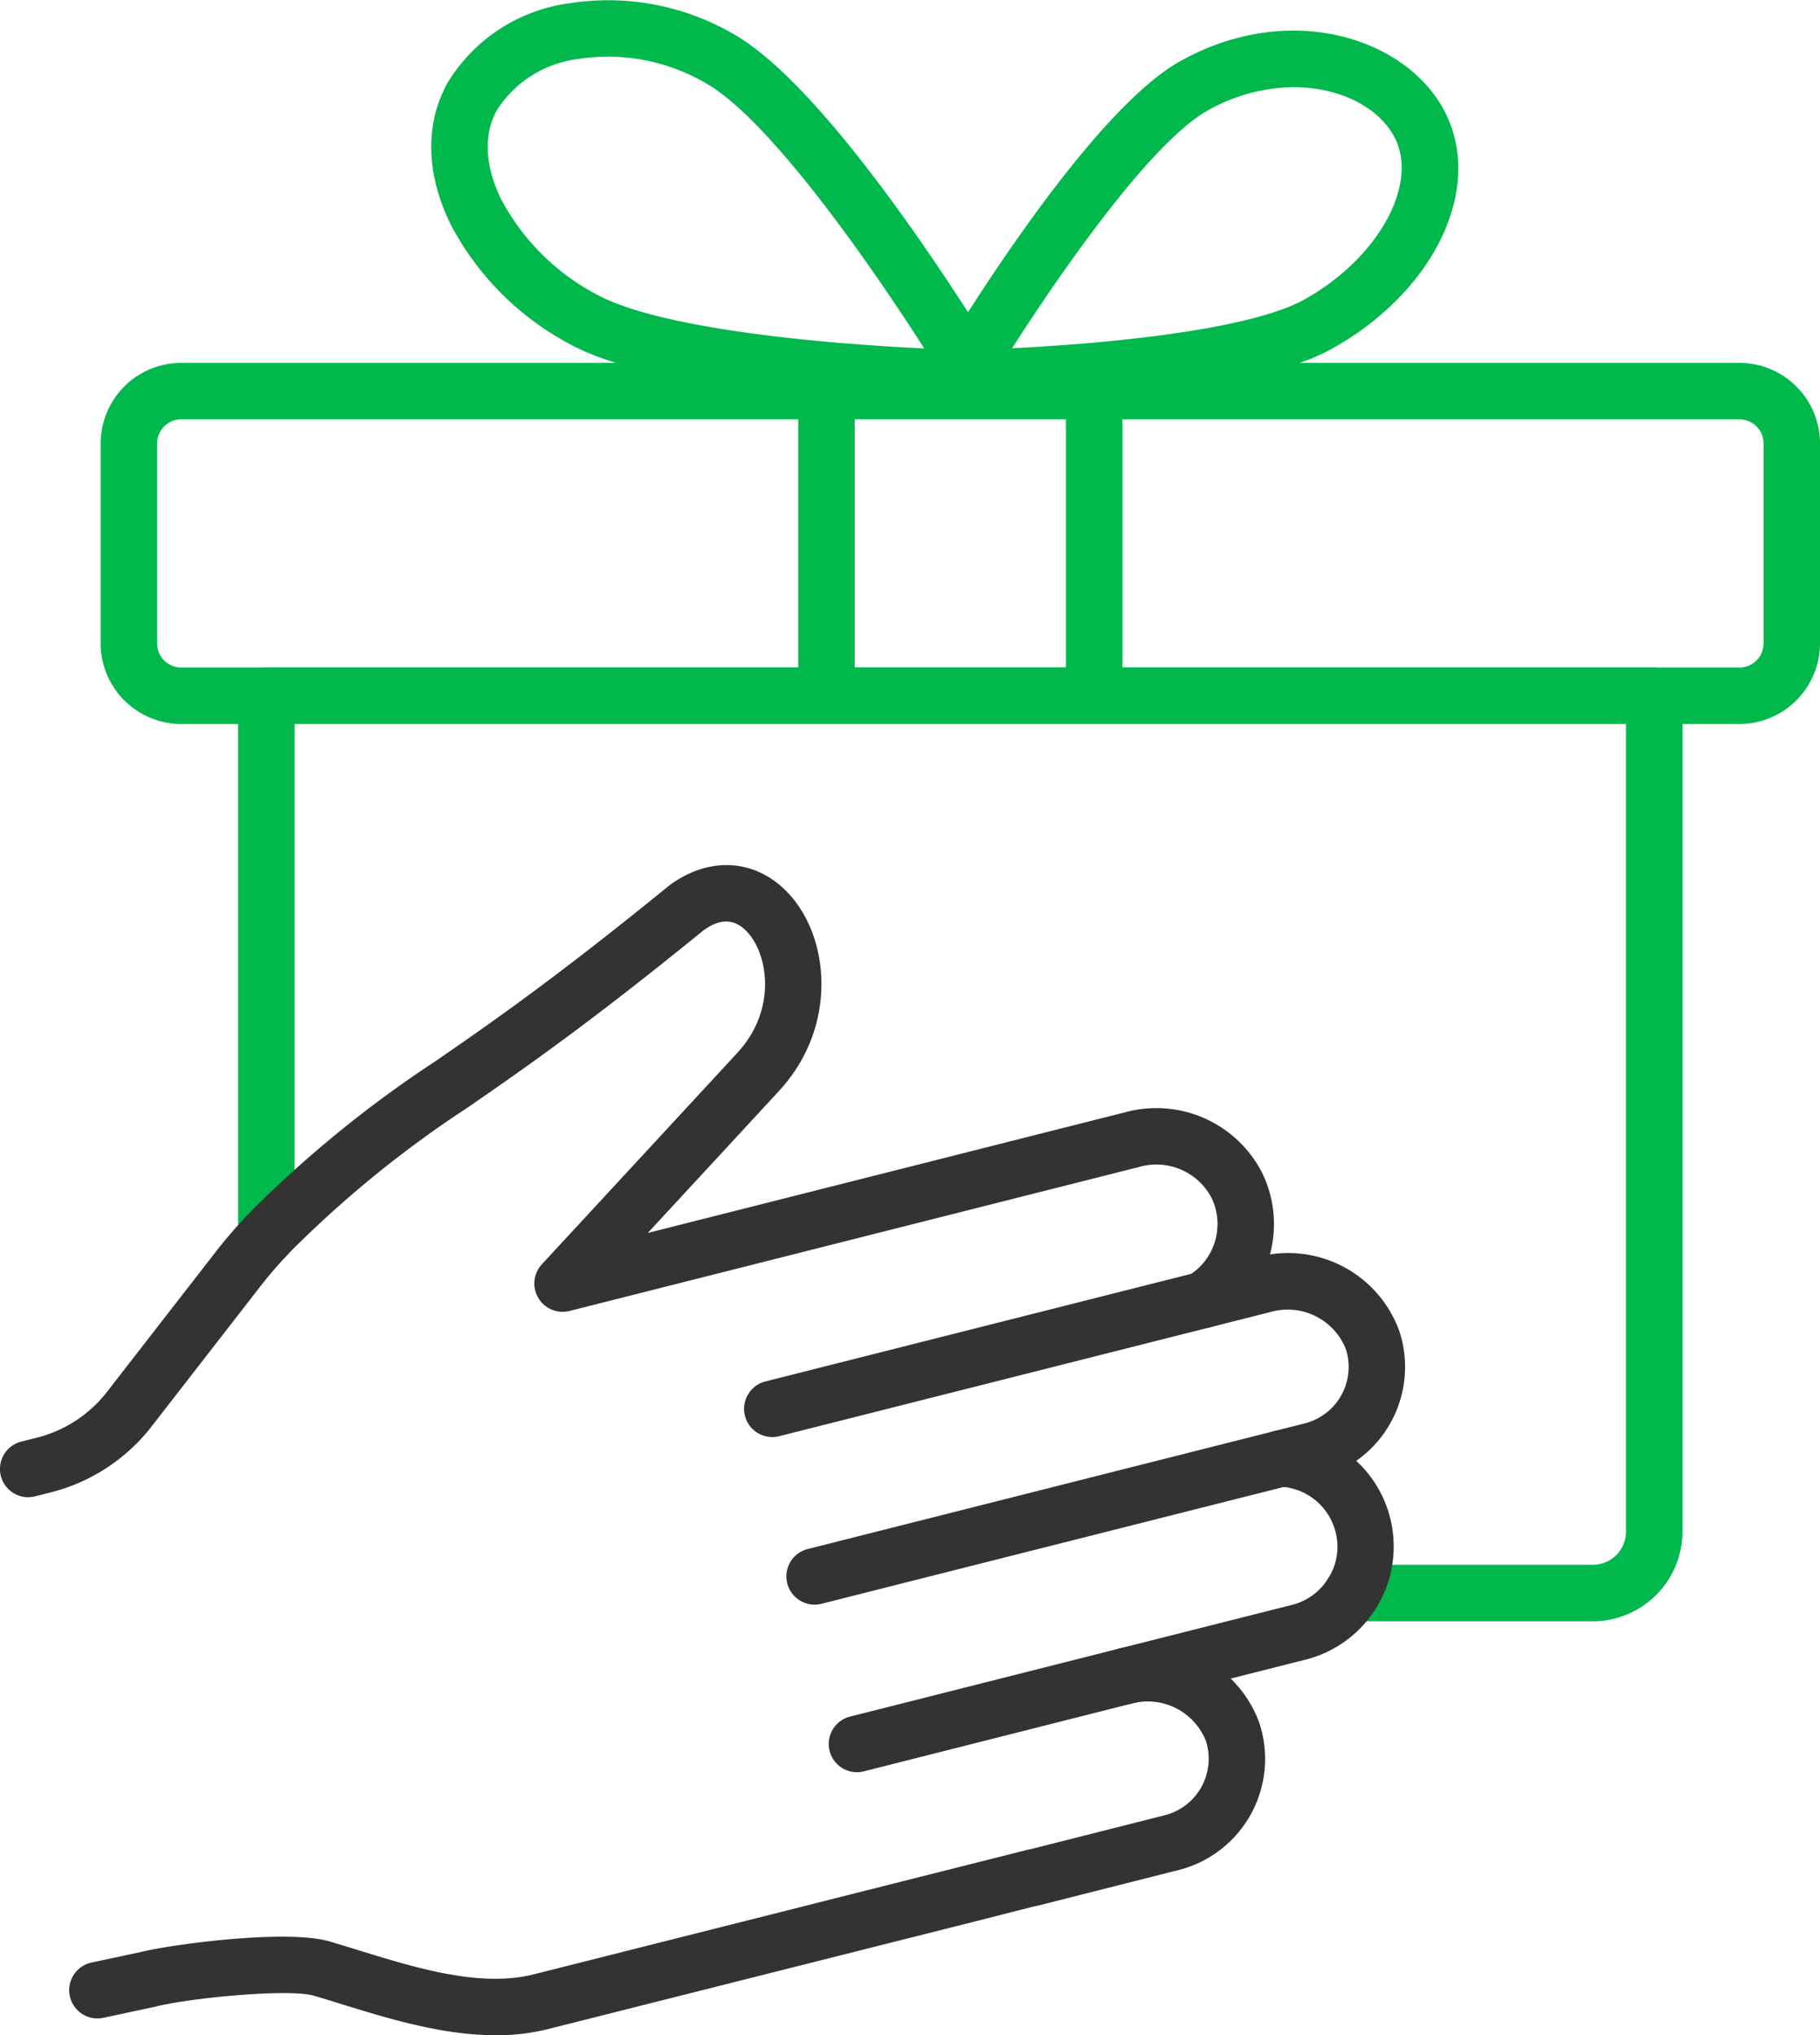 <svg id="グループ_650" data-name="グループ 650" xmlns="http://www.w3.org/2000/svg" xmlns:xlink="http://www.w3.org/1999/xlink" width="135.086" height="150.991" viewBox="0 0 135.086 150.991">
  <defs>
    <clipPath id="clip-path">
      <rect id="長方形_1131" data-name="長方形 1131" width="135.086" height="150.991" fill="none"/>
    </clipPath>
  </defs>
  <g id="グループ_649" data-name="グループ 649" clip-path="url(#clip-path)">
    <path id="パス_589" data-name="パス 589" d="M142.479,188.228H124.622a2.094,2.094,0,0,1,0-4.189h17.857a2.463,2.463,0,0,0,2.46-2.46V121.661H46.117v37.992a2.094,2.094,0,1,1-4.189,0V119.566a2.094,2.094,0,0,1,2.094-2.094H147.034a2.094,2.094,0,0,1,2.094,2.094V181.58a6.656,6.656,0,0,1-6.649,6.649" transform="translate(-24.253 -67.95)" fill="#00b84c"/>
    <path id="パス_590" data-name="パス 590" d="M139.357,90.648H23.7a5.985,5.985,0,0,1-5.979-5.979V69.837A5.986,5.986,0,0,1,23.7,63.858H139.357a5.986,5.986,0,0,1,5.979,5.979V84.669a5.986,5.986,0,0,1-5.979,5.979M23.7,68.047a1.793,1.793,0,0,0-1.79,1.79V84.669a1.792,1.792,0,0,0,1.79,1.79H139.357a1.792,1.792,0,0,0,1.79-1.79V69.837a1.792,1.792,0,0,0-1.79-1.79Z" transform="translate(-10.25 -36.938)" fill="#00b84c"/>
    <path id="パス_591" data-name="パス 591" d="M189.773,90.648a2.094,2.094,0,0,1-2.094-2.094v-22.6a2.094,2.094,0,0,1,4.189,0v22.6a2.094,2.094,0,0,1-2.094,2.094" transform="translate(-108.56 -36.937)" fill="#00b84c"/>
    <path id="パス_592" data-name="パス 592" d="M142.633,90.648a2.094,2.094,0,0,1-2.094-2.094v-22.6a2.094,2.094,0,0,1,4.189,0v22.6a2.094,2.094,0,0,1-2.094,2.094" transform="translate(-81.292 -36.937)" fill="#00b84c"/>
    <path id="パス_593" data-name="パス 593" d="M195.185,272.036a2.094,2.094,0,0,1-.511-4.125l12.928-3.266a4.409,4.409,0,0,0,2.718-2.038,4.336,4.336,0,0,0,.5-3.361,4.457,4.457,0,0,0-4.135-3.369,2.094,2.094,0,1,1,.2-4.184,8.622,8.622,0,0,1,7.993,6.527,8.661,8.661,0,0,1-6.256,10.485L195.7,271.972a2.1,2.1,0,0,1-.514.064" transform="translate(-111.69 -145.586)" fill="#333"/>
    <path id="パス_594" data-name="パス 594" d="M136.243,246.638a2.094,2.094,0,0,1-.511-4.125l36.89-9.321a4.321,4.321,0,0,0,3.045-5.53,4.65,4.65,0,0,0-5.612-2.726l-36.439,9.206a2.094,2.094,0,0,1-1.026-4.061l36.439-9.206a8.779,8.779,0,0,1,10.622,5.494,8.51,8.51,0,0,1-6,10.884l-36.891,9.321a2.1,2.1,0,0,1-.515.064" transform="translate(-75.78 -127.594)" fill="#333"/>
    <path id="パス_595" data-name="パス 595" d="M161.09,308.881a2.094,2.094,0,0,1-.512-4.125l10.274-2.6a4.32,4.32,0,0,0,3.045-5.531,4.649,4.649,0,0,0-5.612-2.725L148.518,298.9a2.094,2.094,0,0,1-1.026-4.061l19.766-4.994a8.782,8.782,0,0,1,10.622,5.493,8.509,8.509,0,0,1-6,10.884l-10.274,2.6a2.1,2.1,0,0,1-.514.064" transform="translate(-84.399 -167.488)" fill="#333"/>
    <path id="パス_596" data-name="パス 596" d="M43.846,339.239c-3.977,0-8.033-1.254-11.459-2.313-.7-.218-1.389-.43-2.046-.622-1.819-.532-9.115.147-11.763.816l-.075.018-3.781.808a2.094,2.094,0,0,1-.875-4.1l3.746-.8c2.215-.546,10.742-1.7,13.925-.764.676.2,1.38.415,2.106.639,4.254,1.315,9.074,2.805,13.038,1.8l.078-.018,36.491-9.2a2.094,2.094,0,1,1,1.027,4.061L80.2,330.6l-32.486,8.186-.078.018a15.693,15.693,0,0,1-3.793.438" transform="translate(-7.052 -188.249)" fill="#333"/>
    <path id="パス_597" data-name="パス 597" d="M2.094,199.133a2.094,2.094,0,0,1-.512-4.125l1.185-.3a9.516,9.516,0,0,0,5.163-3.375L16,180.945a35.574,35.574,0,0,1,3.446-3.828,85.994,85.994,0,0,1,12.842-10.308c3.918-2.7,8.794-6.063,17.353-13.031.029-.024.058-.046.088-.068,3.033-2.212,6.534-1.913,8.917.763,2.971,3.336,3.5,9.839-.832,14.527-3.291,3.564-6.924,7.492-9.733,10.528l35.426-8.951A8.815,8.815,0,0,1,93.7,175.11a8.669,8.669,0,0,1-3.365,11.2A2.094,2.094,0,0,1,88.21,182.7a4.481,4.481,0,0,0,1.705-5.794,4.626,4.626,0,0,0-5.384-2.268L42.265,185.317a2.1,2.1,0,0,1-2.051-3.459s7.941-8.577,14.521-15.7c2.892-3.131,2.312-7.181.781-8.9-.93-1.044-2-1.108-3.28-.195-8.66,7.049-13.6,10.455-17.574,13.194a81.638,81.638,0,0,0-12.318,9.881,31.3,31.3,0,0,0-3.039,3.376L11.238,193.9a13.726,13.726,0,0,1-7.444,4.867l-1.185.3a2.1,2.1,0,0,1-.515.064" transform="translate(0 -88.058)" fill="#333"/>
    <path id="パス_598" data-name="パス 598" d="M166.2,33.276a2.094,2.094,0,0,1-1.8-3.166c1.124-1.889,11.183-18.569,18.116-22.449,8-4.477,16.542-1.819,19.5,3.472,3.166,5.657-.44,13.5-8.21,17.845-3.012,1.685-8.6,2.92-16.613,3.668-5.83.544-10.758.626-10.964.63H166.2m24.757-23.69a13.118,13.118,0,0,0-6.395,1.73c-4.144,2.319-10.7,11.674-14.518,17.638,6.784-.333,17.592-1.321,21.72-3.631,5.529-3.1,8.552-8.656,6.6-12.144-1.205-2.153-4.05-3.592-7.408-3.592m1.83,17.564h0Z" transform="translate(-94.924 -3.117)" fill="#00b84c"/>
    <path id="パス_599" data-name="パス 599" d="M116.367,30.168h-.033c-.917-.014-22.556-.4-30.236-4.7a21.181,21.181,0,0,1-8.721-8.8c-1.853-3.753-1.934-7.5-.228-10.545A12.5,12.5,0,0,1,86.081.258,18.554,18.554,0,0,1,98.316,2.5c7.707,4.313,19.355,23.678,19.848,24.5a2.094,2.094,0,0,1-1.8,3.17M88.143,21.812c4.654,2.6,16.925,3.691,24.376,4.04-4.176-6.521-11.58-17.086-16.249-19.7a14.374,14.374,0,0,0-9.457-1.771A8.366,8.366,0,0,0,80.8,8.168c-1.011,1.807-.895,4.167.329,6.645a16.973,16.973,0,0,0,7.011,7" transform="translate(-43.917 -0.001)" fill="#00b84c"/>
  </g>
</svg>

